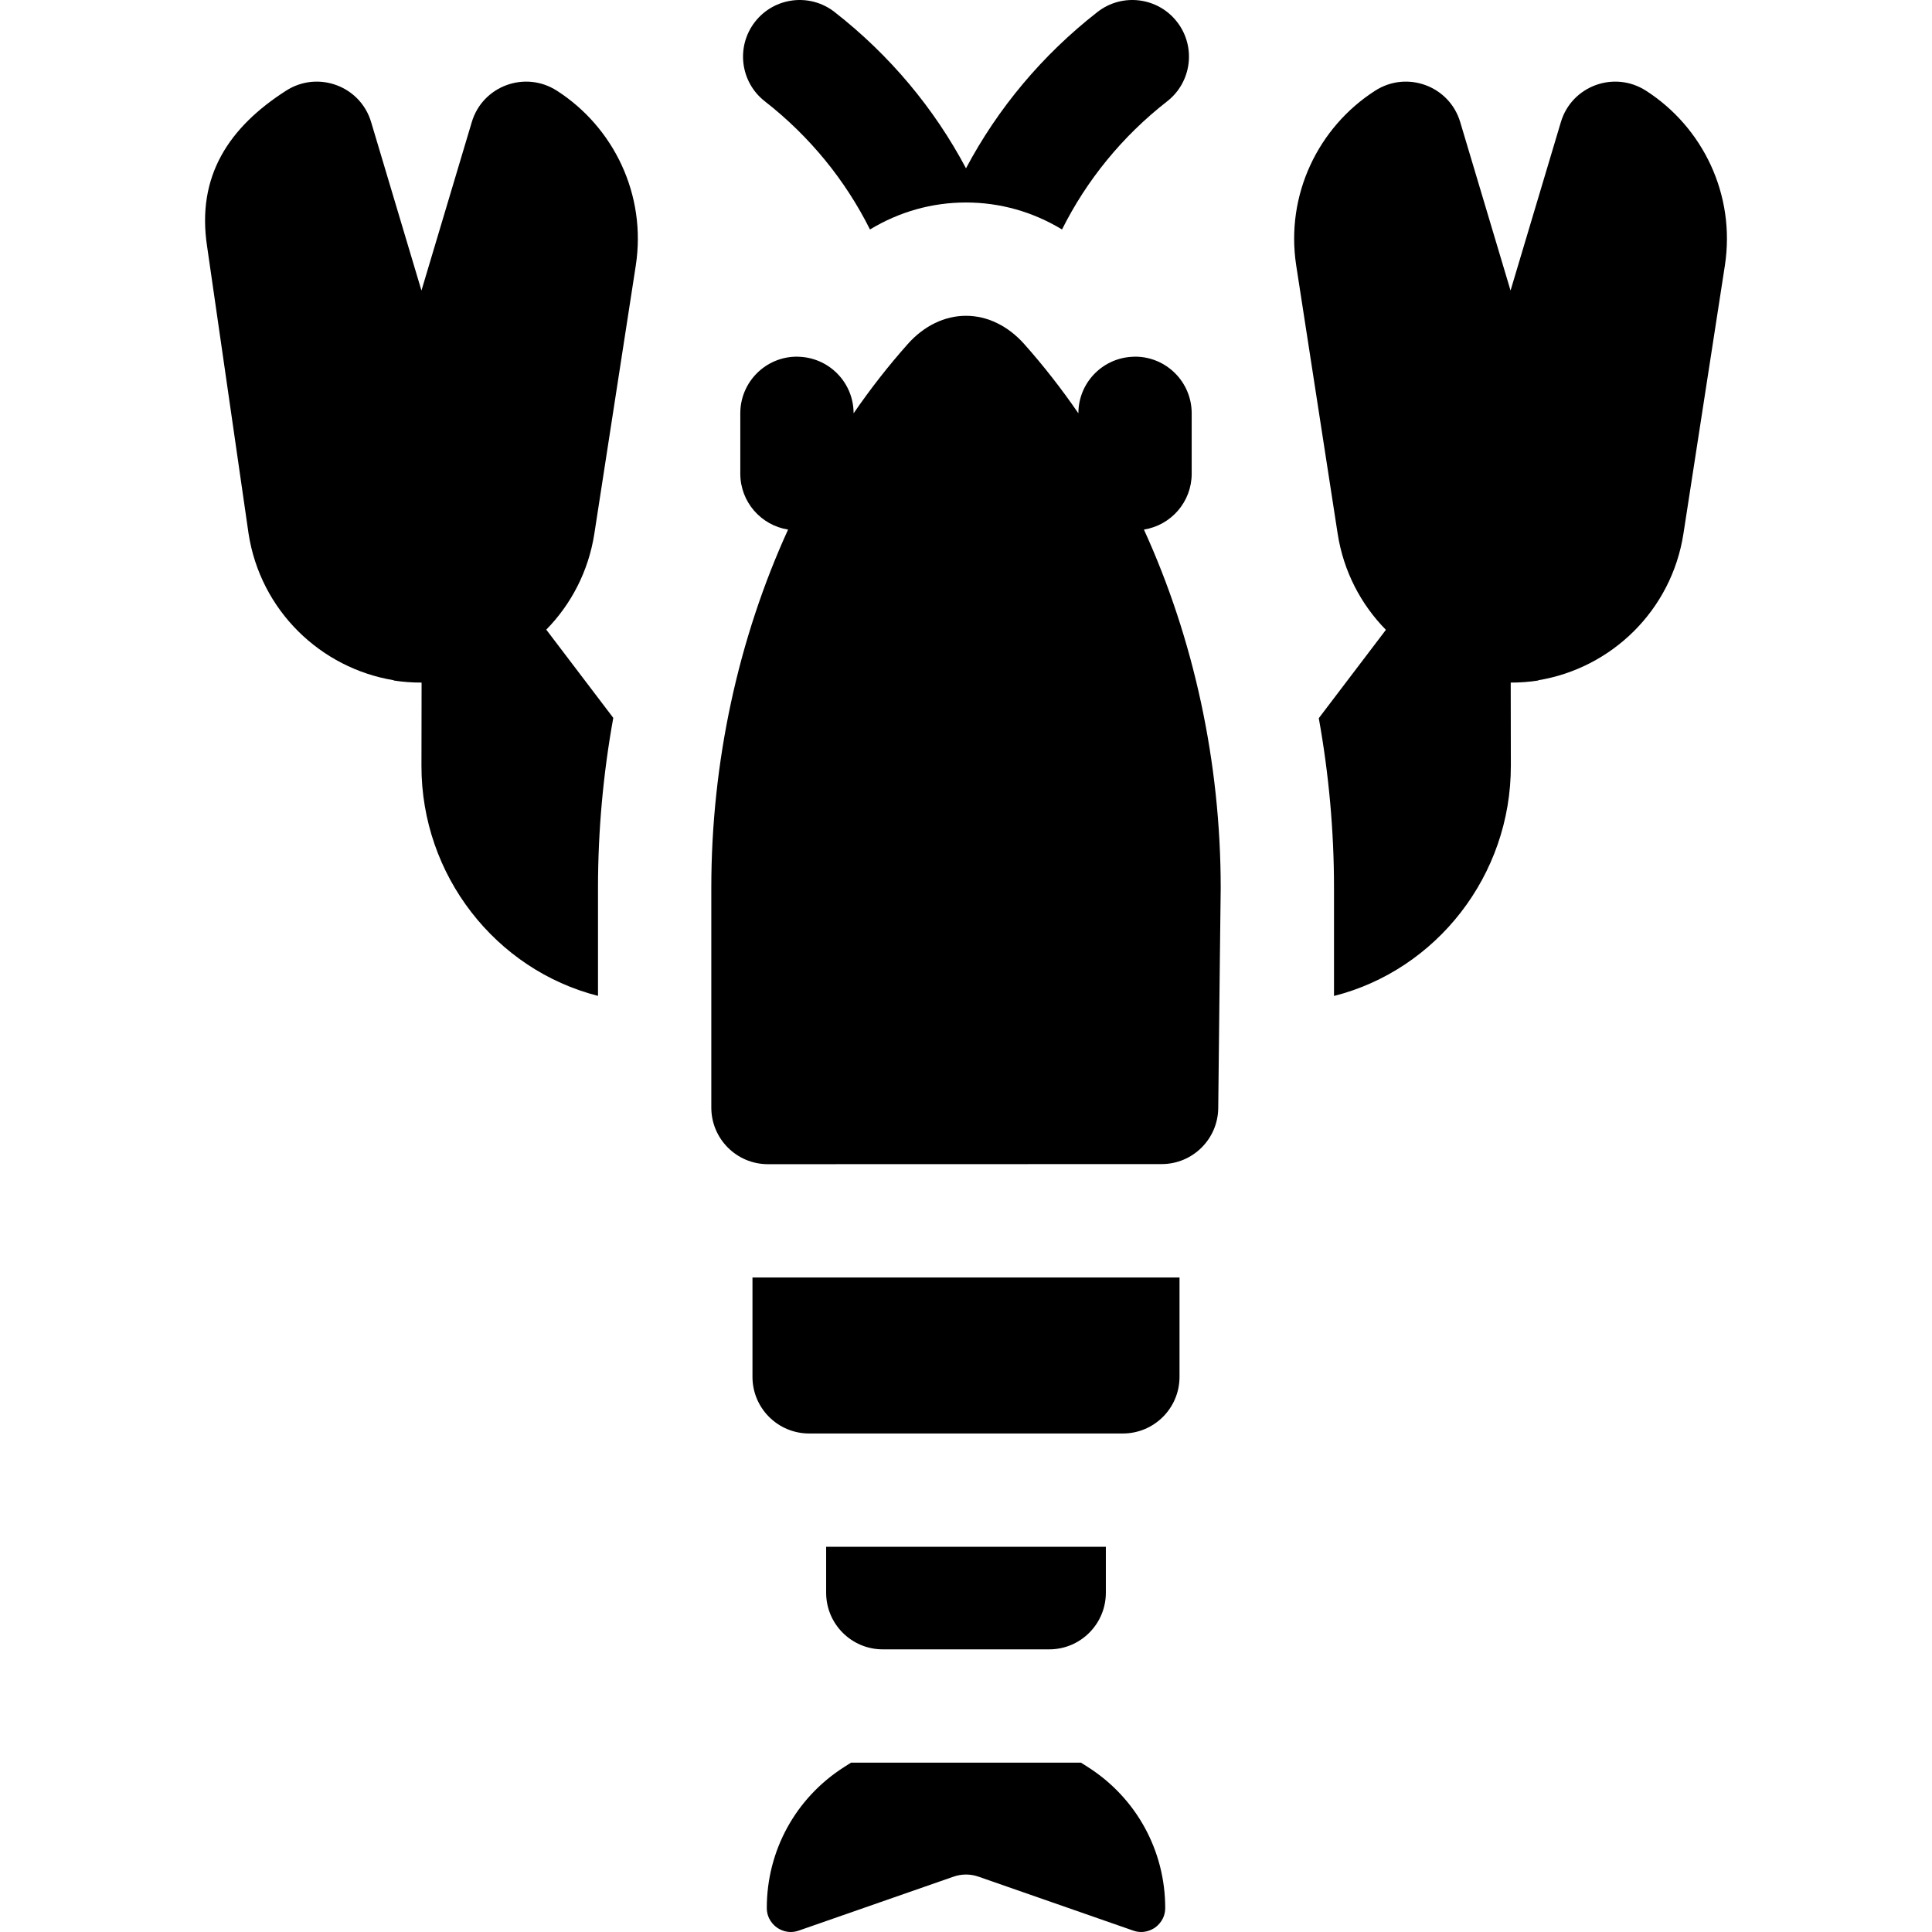 <?xml version="1.0" encoding="iso-8859-1"?>
<!-- Generator: Adobe Illustrator 19.0.0, SVG Export Plug-In . SVG Version: 6.00 Build 0)  -->
<svg xmlns="http://www.w3.org/2000/svg" xmlns:xlink="http://www.w3.org/1999/xlink" version="1.1" id="Capa_1" x="0px" y="0px" viewBox="0 0 512 512" style="enable-background:new 0 0 512 512;" xml:space="preserve">
<g>
	<g>
		<path d="M168.484,70.402c2.907-18.81-5.87-36.728-20.926-46.377c-8.421-5.396-19.666-1.259-22.529,8.324l-13.339,44.65    l-13.339-44.65c-2.863-9.583-14.108-13.721-22.529-8.324c-15.056,9.649-23.833,22.563-20.926,41.372l10.973,76.01    c3.157,20.427,19.136,35.681,38.48,38.865l-0.011,0.072c2.472,0.382,4.928,0.557,7.352,0.547c0.011,0,0.024,0,0.035,0    l-0.035,22.036c-0.046,29.079,19.708,54.095,46.786,60.991v-28.59c-0.001-15.236,1.386-30.346,4.049-45.086l-17.757-23.376    c6.578-6.71,11.198-15.462,12.743-25.458L168.484,70.402z"/>
	</g>
</g>
<g>
	<g>
		<path d="M436.179,24.025c-8.421-5.396-19.667-1.259-22.53,8.324l-13.339,44.65l-13.339-44.65    c-2.863-9.583-14.108-13.721-22.529-8.324c-15.056,9.649-23.833,27.567-20.926,46.377l10.973,71.006    c1.548,10.019,6.186,18.788,12.788,25.504l-17.786,23.414c2.653,14.713,4.034,29.796,4.034,45.004v28.61    c27.119-6.867,46.911-31.905,46.865-61.012l-0.035-22.036c2.41,0.007,4.851-0.167,7.308-0.547l-0.011-0.072    c19.344-3.184,35.323-18.438,38.48-38.865l10.973-71.006C460.012,51.592,451.235,33.674,436.179,24.025z"/>
	</g>
</g>
<g>
	<g>
		<path d="M303.152,140.342c7.17-1.132,12.658-7.322,12.658-14.81v-4.825v-11.179c0-8.291-6.721-15.012-15.013-15.012    c-0.364,0-0.72,0.029-1.077,0.054c-7.787,0.554-13.936,7.031-13.936,14.958v0.006c-4.434-6.454-9.223-12.591-14.353-18.358    c-4.297-4.829-9.778-7.489-15.434-7.489s-11.137,2.659-15.433,7.489c-5.13,5.767-9.92,11.904-14.354,18.359v-0.006    c0-7.928-6.149-14.404-13.936-14.958c-0.357-0.025-0.713-0.054-1.077-0.054c-8.291,0-15.012,6.721-15.012,15.012v11.18v4.825    c0.003,7.486,5.492,13.676,12.662,14.808c-13.181,28.879-20.346,61.576-20.346,94.988v58.18c0,8.294,6.717,15.017,15.011,15.012    c25.889-0.014,78.624-0.024,104.331-0.028c8.23-0.001,14.916-6.623,15-14.852c0.302-29.652,0.655-58.312,0.655-58.312    C323.498,201.919,316.334,169.221,303.152,140.342z"/>
	</g>
</g>
<g>
	<g>
		<path d="M288.336,468.31l-1.863-1.188h-60.946l-1.863,1.188c-12.809,8.172-20.456,22.121-20.456,37.315    c0,2.965,1.873,4.616,2.678,5.188c0.805,0.572,2.981,1.798,5.78,0.821l41.04-14.306c1.066-0.372,2.181-0.558,3.294-0.558    c1.114,0,2.228,0.186,3.294,0.558l41.04,14.306c2.797,0.975,4.975-0.249,5.78-0.821s2.678-2.223,2.678-5.188    C308.792,490.431,301.145,476.482,288.336,468.31z"/>
	</g>
</g>
<g>
	<g>
		<path d="M218.935,409.914v12.17h0.001c0,8.291,6.721,15.013,15.012,15.013h44.103c8.291,0,15.012-6.721,15.012-15.013v-12.17    H218.935z"/>
	</g>
</g>
<g>
	<g>
		<path d="M199.414,364.877c0,8.291,6.721,15.012,15.012,15.012h83.146c8.291,0,15.013-6.721,15.013-15.012v-26.33H199.414V364.877z    "/>
	</g>
</g>
<g>
	<g>
		<path d="M311.911,5.777c-5.101-6.537-14.535-7.7-21.071-2.599c-14.665,11.444-26.427,25.57-34.84,41.426    c-8.413-15.855-20.175-29.982-34.839-41.425c-6.536-5.101-15.97-3.938-21.071,2.599c-5.101,6.536-3.937,15.97,2.599,21.071    c11.921,9.303,21.344,20.915,27.865,33.965c7.711-4.671,16.4-7.152,25.447-7.152c9.046,0,17.735,2.48,25.446,7.151    c6.52-13.05,15.944-24.662,27.865-33.965C315.848,21.747,317.012,12.313,311.911,5.777z"/>
	</g>
</g>
<g>
</g>
<g>
</g>
<g>
</g>
<g>
</g>
<g>
</g>
<g>
</g>
<g>
</g>
<g>
</g>
<g>
</g>
<g>
</g>
<g>
</g>
<g>
</g>
<g>
</g>
<g>
</g>
<g>
</g>
</svg>

